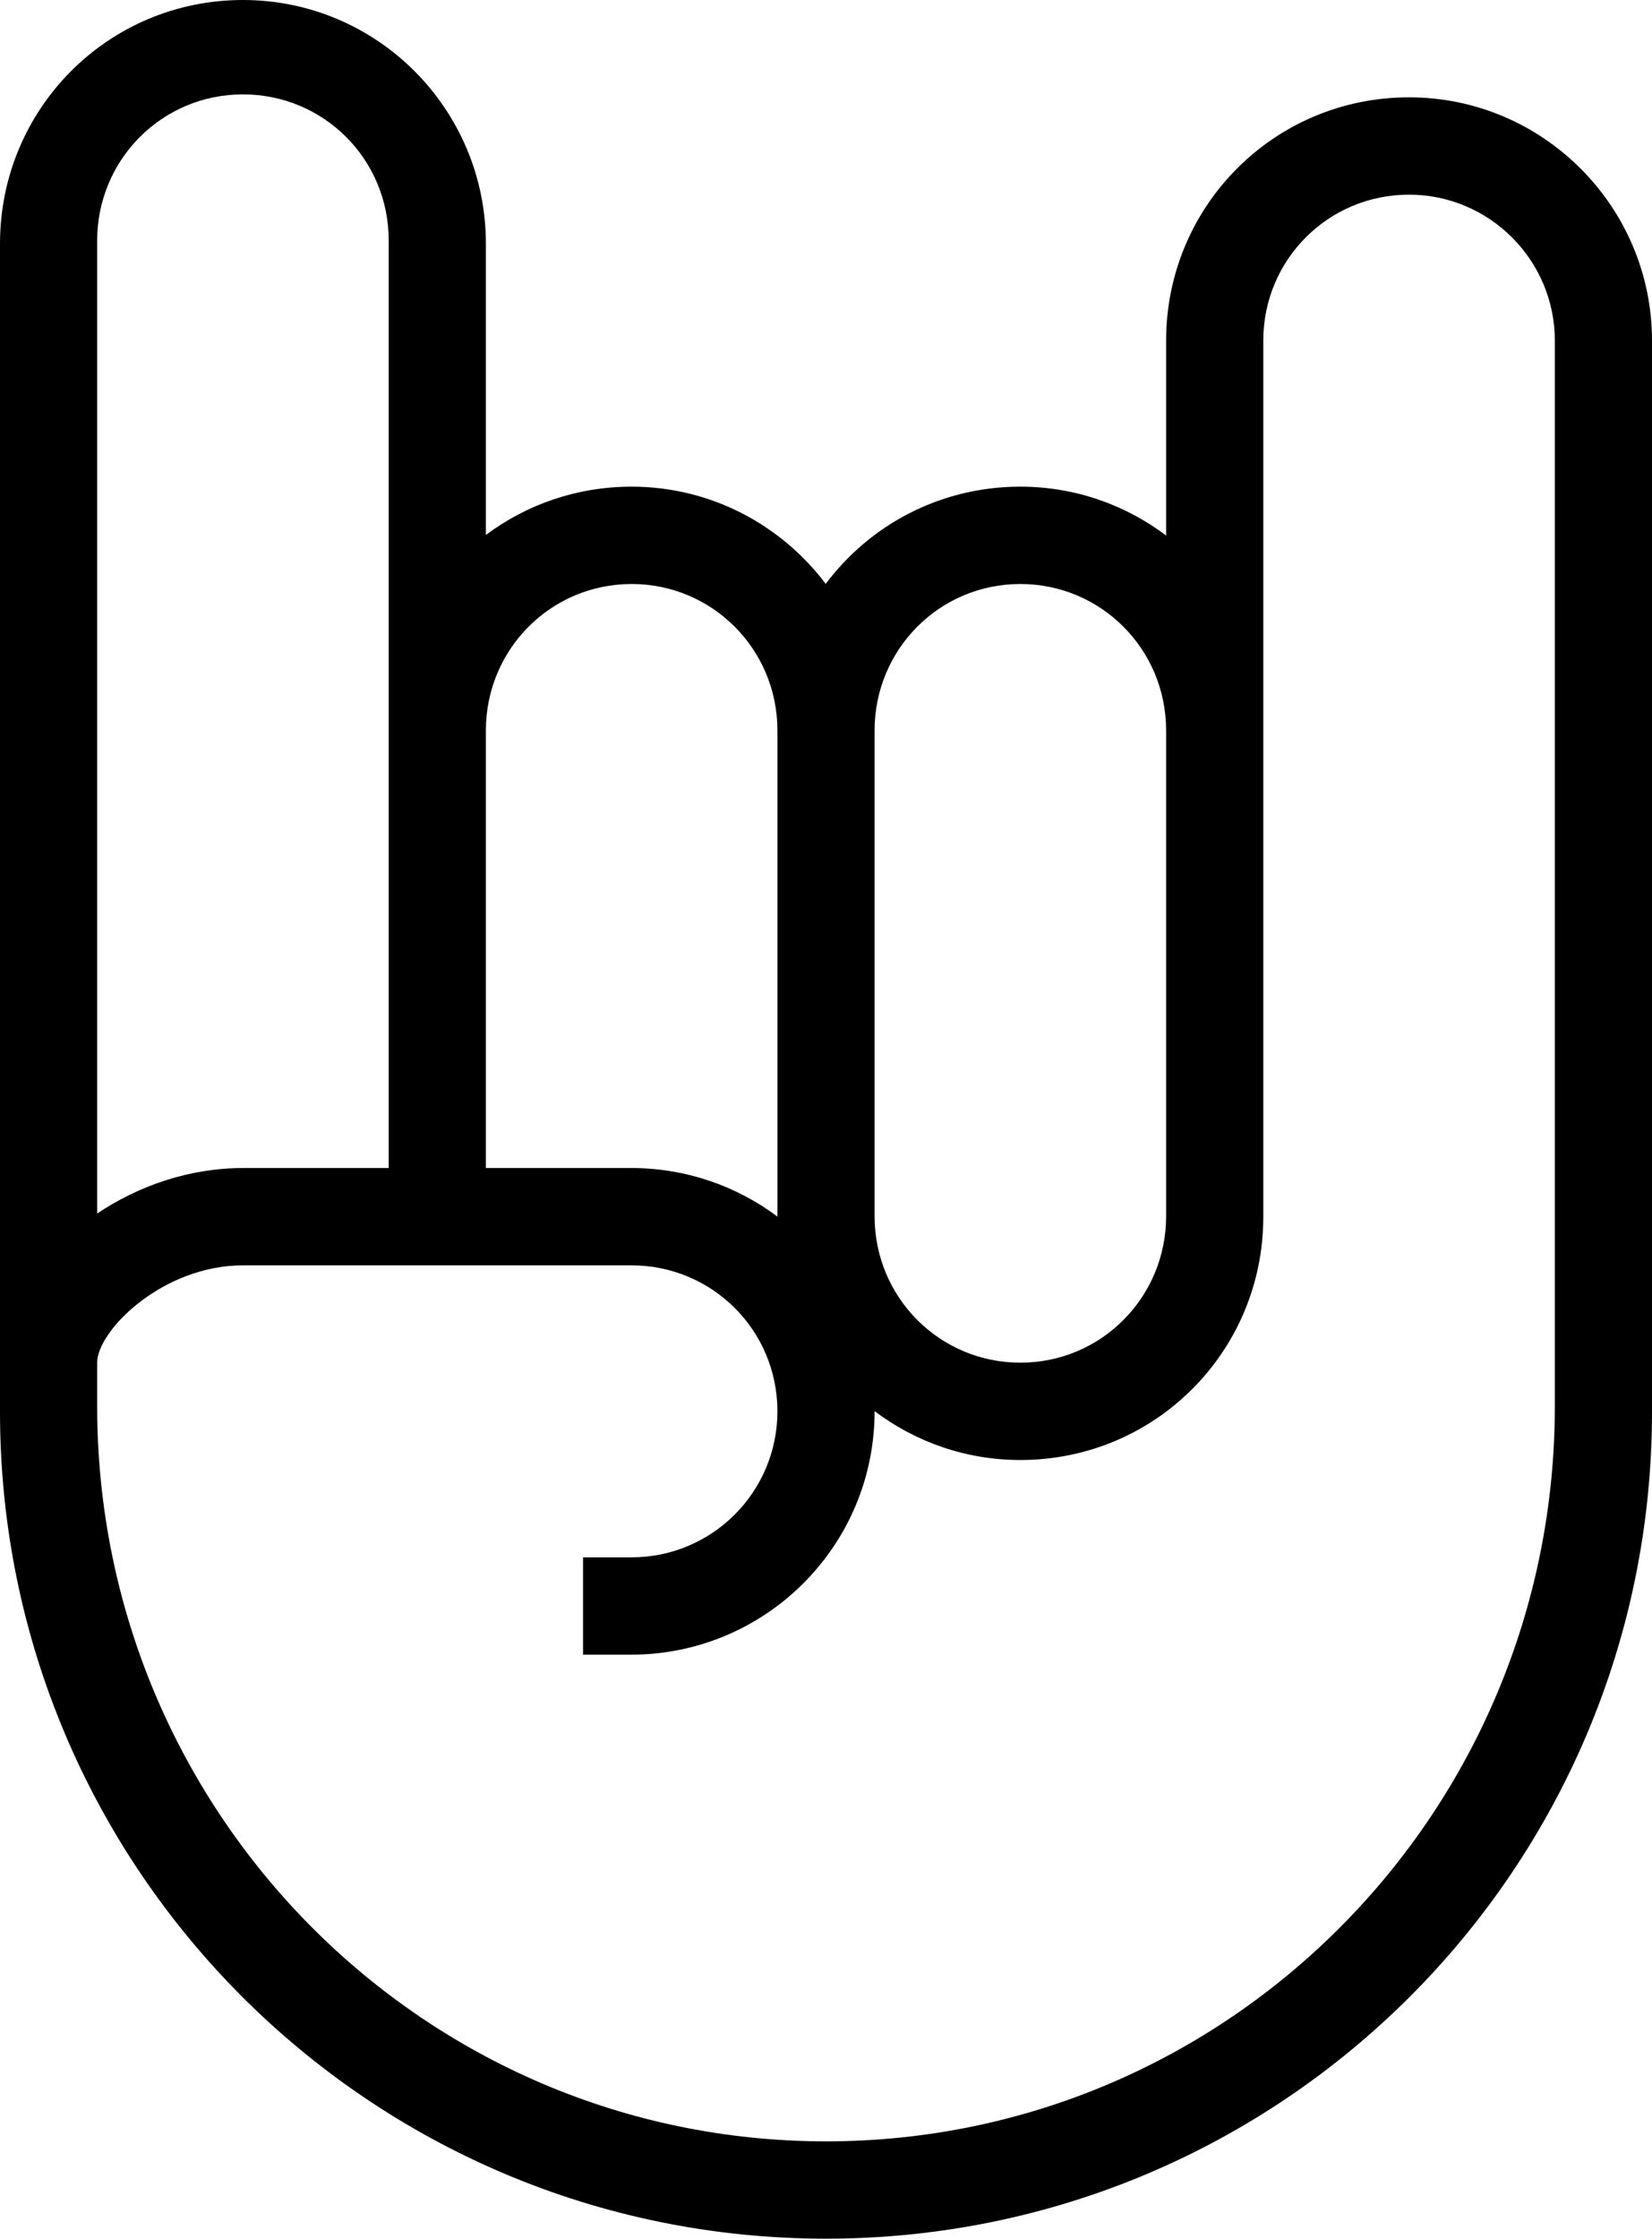 <?xml version="1.0" encoding="UTF-8" standalone="no"?>
<svg width="282px" height="382px" viewBox="0 0 282 382" version="1.1" xmlns="http://www.w3.org/2000/svg" xmlns:xlink="http://www.w3.org/1999/xlink">
    <!-- Generator: Sketch 3.6 (26304) - http://www.bohemiancoding.com/sketch -->
    <title>Shape</title>
    <desc>Created with Sketch.</desc>
    <defs></defs>
    <g id="Page-1" stroke="none" stroke-width="1" fill="none" fill-rule="evenodd">
        <g id="itiraf-yaz" transform="translate(-516, -862)" fill="#000000">
            <path d="M665.294,1102.791 C665.294,1102.802 665.294,1102.814 665.294,1102.826 C665.294,1125.758 646.688,1144.348 623.707,1144.348 L615.529,1144.348 L615.529,1127.739 L623.796,1127.739 C637.572,1127.739 648.706,1116.585 648.706,1102.826 C648.706,1088.971 637.553,1077.913 623.796,1077.913 L557.498,1077.913 C543.722,1077.913 532.588,1089.067 532.588,1094.522 L524.294,1094.522 L516,1094.522 L516,903.581 C516,880.617 534.407,862 557.471,862 C580.374,862 598.941,880.603 598.941,903.581 L598.941,953.285 C605.852,948.109 614.454,945.043 623.824,945.043 C637.36,945.043 649.382,951.586 656.951,961.635 C664.487,951.56 676.515,945.043 690.176,945.043 C699.512,945.043 708.128,948.155 715.059,953.383 L715.059,920.13 C715.059,897.199 733.466,878.609 756.529,878.609 C779.433,878.609 798,897.295 798,920.13 L798,1094.522 L781.412,1094.522 L781.412,1077.913 L781.412,1094.522 L781.412,920.101 C781.412,906.432 770.272,895.217 756.529,895.217 C742.691,895.217 731.647,906.358 731.647,920.101 L731.647,1023.915 L731.647,1069.648 C731.647,1092.558 713.24,1111.13 690.176,1111.13 C680.841,1111.13 672.225,1108.018 665.294,1102.791 L665.294,1102.791 Z M648.706,1069.593 C641.747,1064.38 633.09,1061.304 623.707,1061.304 L557.587,1061.304 C548.201,1061.304 539.545,1064.405 532.588,1069.071 L532.588,1069.071 L532.588,903.047 C532.588,889.272 543.633,878.105 557.471,878.105 C571.213,878.105 582.353,889.112 582.353,903.047 L582.353,1061.304 L590.647,1061.304 L598.941,1061.304 L598.941,986.644 C598.941,972.841 609.986,961.652 623.824,961.652 C637.566,961.652 648.706,972.752 648.706,986.644 L648.706,1069.593 L648.706,1069.593 L648.706,1069.593 Z M690.176,961.652 C703.919,961.652 715.059,972.752 715.059,986.644 L715.059,1069.53 C715.059,1083.333 704.014,1094.522 690.176,1094.522 C676.434,1094.522 665.294,1083.422 665.294,1069.53 L665.294,1028.224 L665.294,986.644 C665.294,972.841 676.339,961.652 690.176,961.652 L690.176,961.652 Z M798,1094.522 L516,1094.522 L516,1102.908 C516,1180.831 579.128,1244 657,1244 C734.872,1244 798,1180.831 798,1102.908 L798,1094.522 L798,1094.522 Z M781.412,1094.522 L532.588,1094.522 L532.588,1101.976 C532.588,1171.241 588.289,1227.391 657,1227.391 C725.711,1227.391 781.412,1171.241 781.412,1101.976 L781.412,1094.522 L781.412,1094.522 L781.412,1094.522 Z" id="Shape"></path>
        </g>
    </g>
</svg>